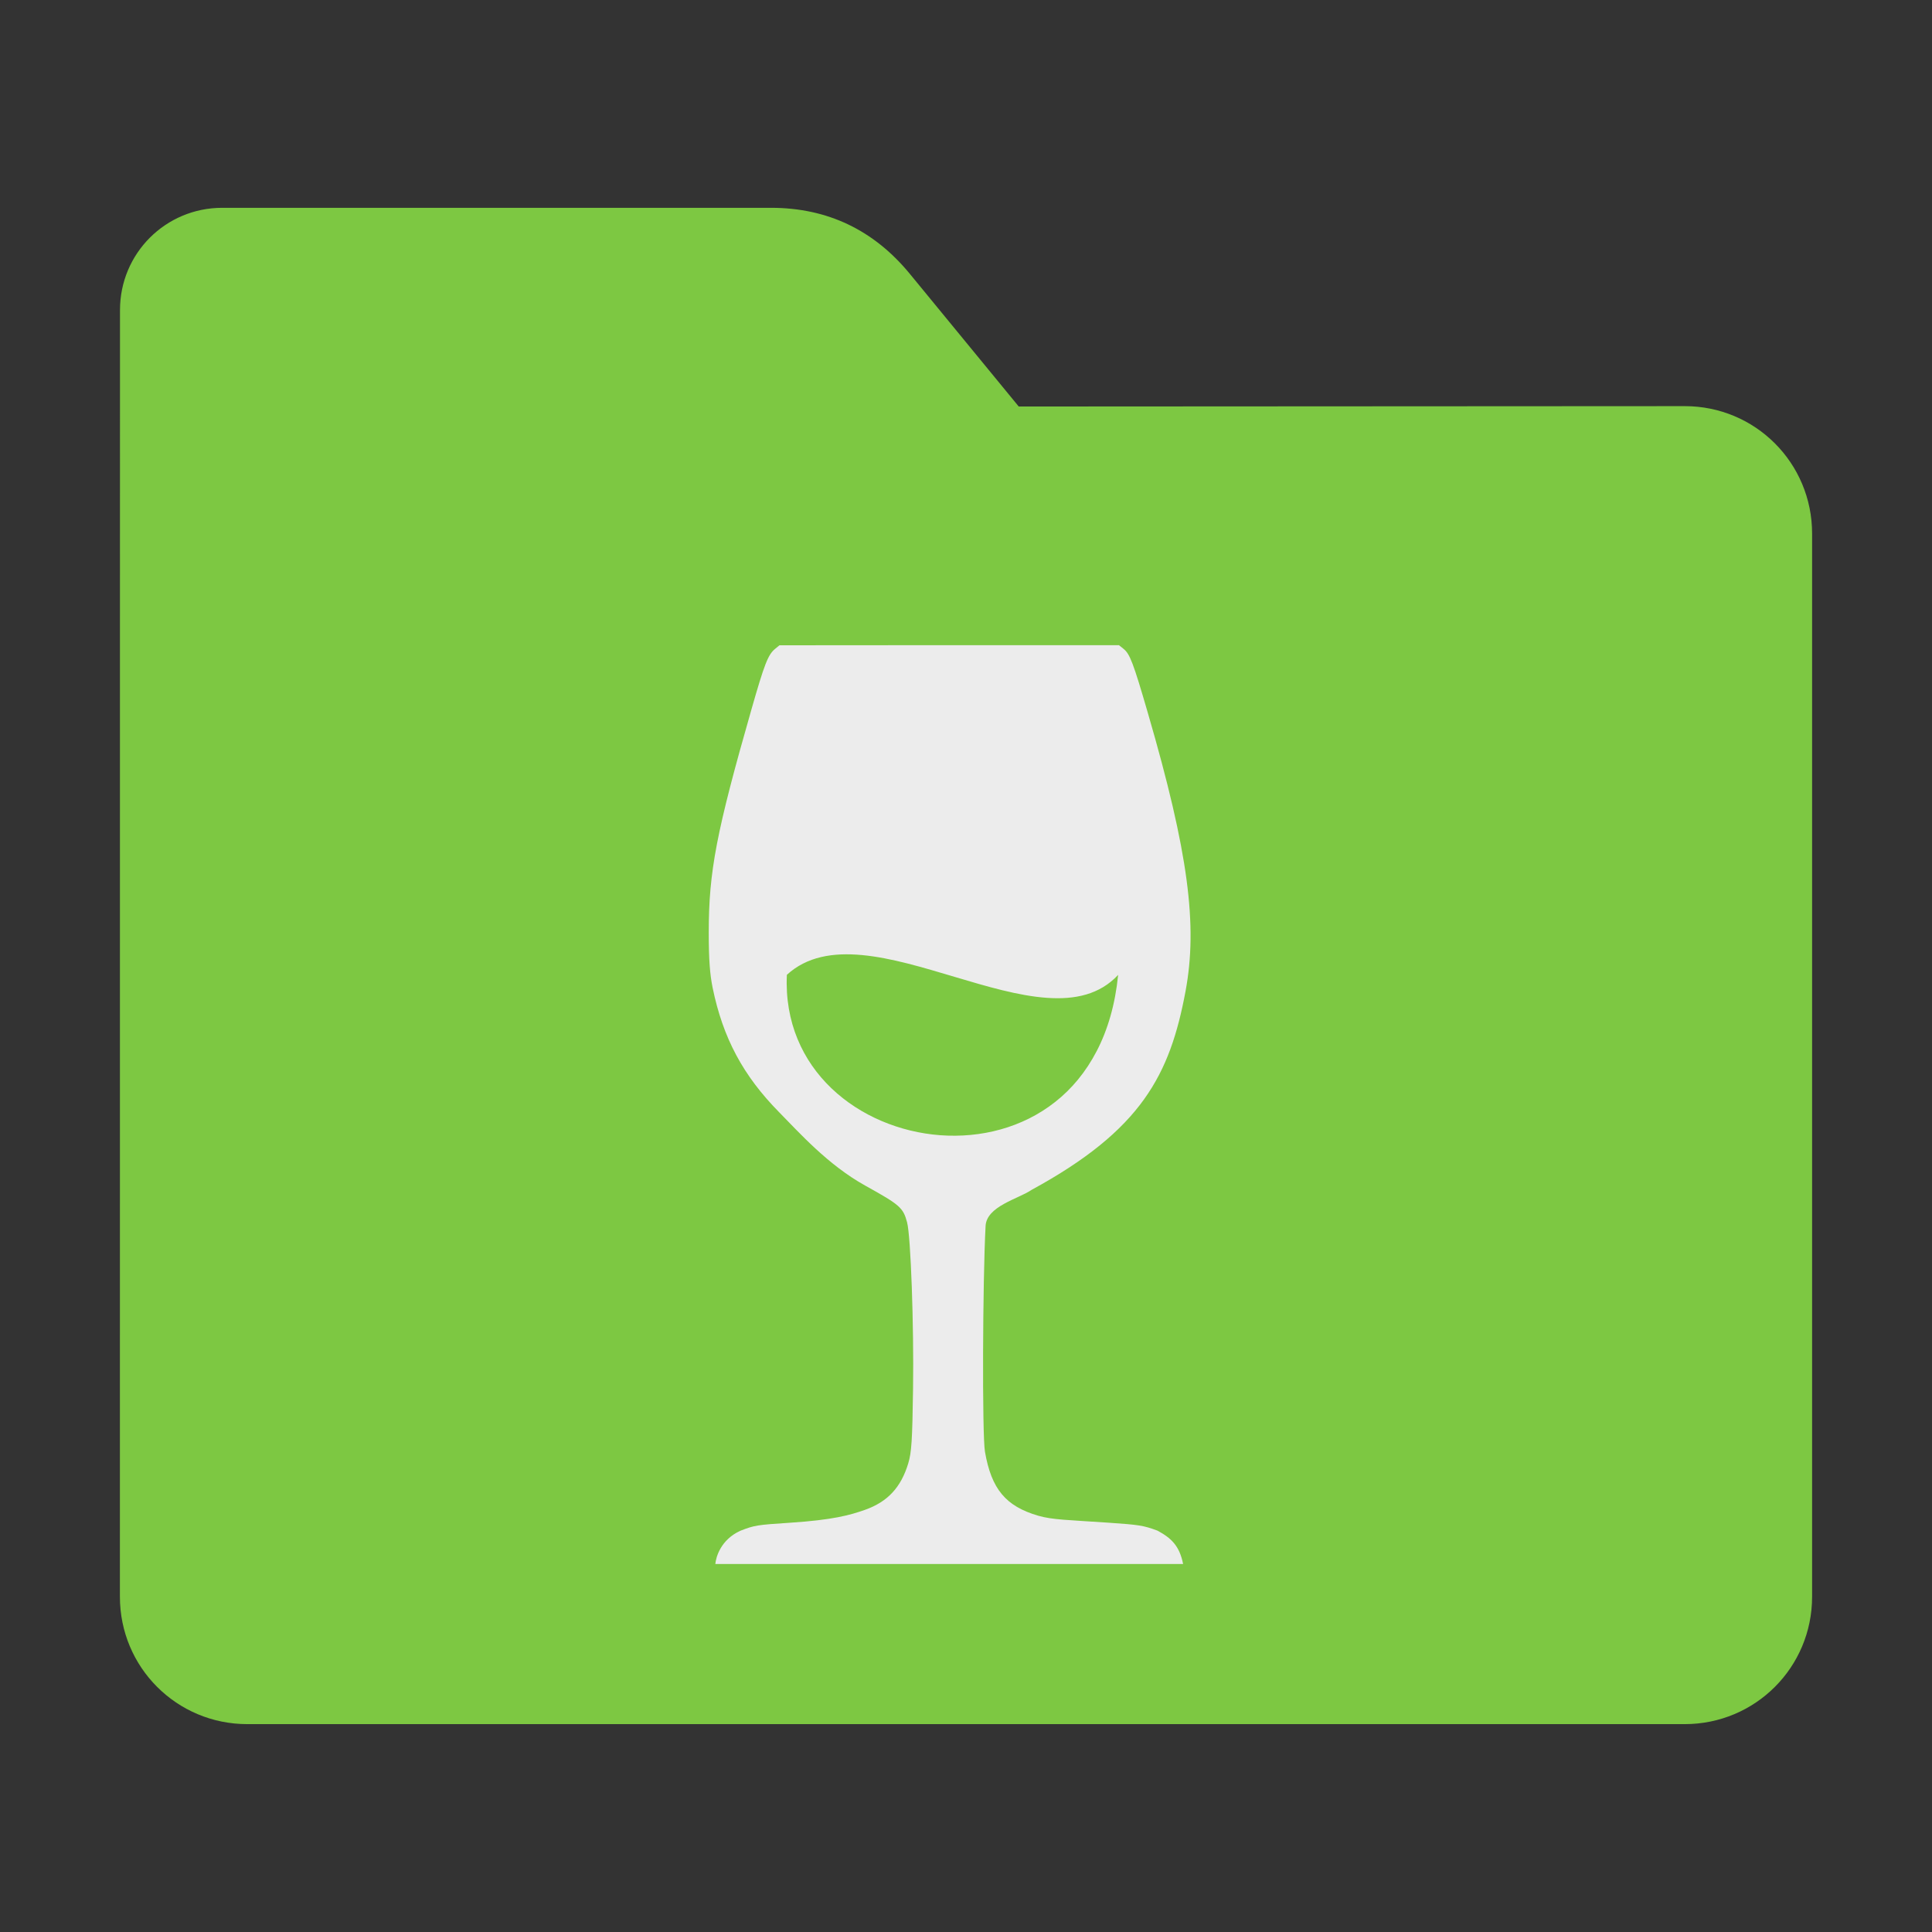 <?xml version="1.0" encoding="UTF-8" standalone="no"?>
<svg
   xmlns:dc="http://purl.org/dc/elements/1.1/"
   xmlns:cc="http://creativecommons.org/ns#"
   xmlns:rdf="http://www.w3.org/1999/02/22-rdf-syntax-ns#"
   xmlns:svg="http://www.w3.org/2000/svg"
   xmlns="http://www.w3.org/2000/svg"
   xmlns:sodipodi="http://sodipodi.sourceforge.net/DTD/sodipodi-0.dtd"
   xmlns:inkscape="http://www.inkscape.org/namespaces/inkscape"
   width="32"
   height="32"
   version="1"
   id="svg24"
   sodipodi:docname="wine-folder.svg"
   inkscape:version="0.92.2 2405546, 2018-03-11">
  <rect width="100%" height="100%" fill="#333333" stroke="none"/>
  <defs
     id="defs28" />
  <sodipodi:namedview
     pagecolor="#ffffff"
     bordercolor="#666666"
     borderopacity="1"
     objecttolerance="10"
     gridtolerance="10"
     guidetolerance="10"
     inkscape:pageopacity="0"
     inkscape:pageshadow="2"
     inkscape:window-width="1680"
     inkscape:window-height="972"
     id="namedview26"
     showgrid="false"
     inkscape:zoom="41.7193"
     inkscape:cx="8.1184811"
     inkscape:cy="14.072361"
     inkscape:window-x="1360"
     inkscape:window-y="0"
     inkscape:window-maximized="1"
     inkscape:current-layer="svg24" />
  <path
     style="fill:#7dc842;fill-opacity:1;stroke:none;stroke-width:0.145;stroke-miterlimit:4;stroke-dasharray:none;stroke-opacity:1"
     d="m 27.904,6.727 c 1.169,-7.38e-4 2.11,0.941 2.11,2.11 V 26.447 c 0,1.169 -0.941,2.11 -2.11,2.11 H 4.096 c -1.169,0 -2.11,-0.941 -2.11,-2.11 l 7.32e-4,-16.245 7.31e-4,-5.067 c 0,-0.938 0.755,-1.693 1.693,-1.693 h 9.091 c 0.938,0 1.705,0.371 2.3,1.096 l 1.802,2.195 z"
     id="rect4549-3"
     inkscape:connector-curvature="0"
     sodipodi:nodetypes="sssssscsssscs" />
  <path
     style="fill:#ececec;stroke-width:0.894;fill-opacity:1"
     d="m 12.91,10.688 -0.073,0.06 c -0.116,0.095 -0.177,0.255 -0.388,0.993 -0.584,2.04 -0.71,2.692 -0.71,3.703 0,0.451 0.019,0.694 0.065,0.919 0.17,0.827 0.502,1.451 1.102,2.06 0.332,0.337 0.806,0.871 1.426,1.215 0.573,0.318 0.627,0.364 0.692,0.607 0.061,0.227 0.114,1.704 0.099,2.755 -0.012,0.856 -0.025,1.057 -0.079,1.236 -0.12,0.4 -0.342,0.639 -0.718,0.772 -0.249,0.088 -0.535,0.167 -1.238,0.213 -0.551,0.036 -0.591,0.042 -0.827,0.134 -0.324,0.149 -0.402,0.434 -0.413,0.55 h 3.875 3.873 c -0.06,-0.3 -0.194,-0.429 -0.425,-0.553 -0.233,-0.086 -0.299,-0.096 -0.805,-0.131 -0.678,-0.046 -0.937,-0.048 -1.17,-0.116 -0.538,-0.157 -0.775,-0.441 -0.882,-1.06 -0.048,-0.276 -0.038,-2.847 0.01,-3.731 0.009,-0.336 0.549,-0.458 0.764,-0.607 1.821,-0.992 2.29,-1.905 2.548,-3.288 0.204,-1.095 0.048,-2.299 -0.621,-4.6 -0.244,-0.84 -0.3,-0.988 -0.407,-1.073 l -0.075,-0.06 h -2.811 z m 1.369,5.131 c 0.482,0.045 1.012,0.206 1.539,0.363 0.527,0.157 1.051,0.312 1.519,0.345 0.468,0.034 0.88,-0.054 1.183,-0.38 -0.049,0.492 -0.173,0.911 -0.354,1.26 -0.181,0.349 -0.415,0.629 -0.688,0.844 -0.544,0.43 -1.233,0.601 -1.903,0.552 -0.671,-0.05 -1.325,-0.321 -1.802,-0.776 -0.477,-0.455 -0.777,-1.095 -0.74,-1.881 0.331,-0.303 0.764,-0.372 1.246,-0.327 z"
     id="path4522"
     inkscape:connector-curvature="0"
     sodipodi:nodetypes="cccccccccccccccccccccccscccccscccccccc" />
</svg>
